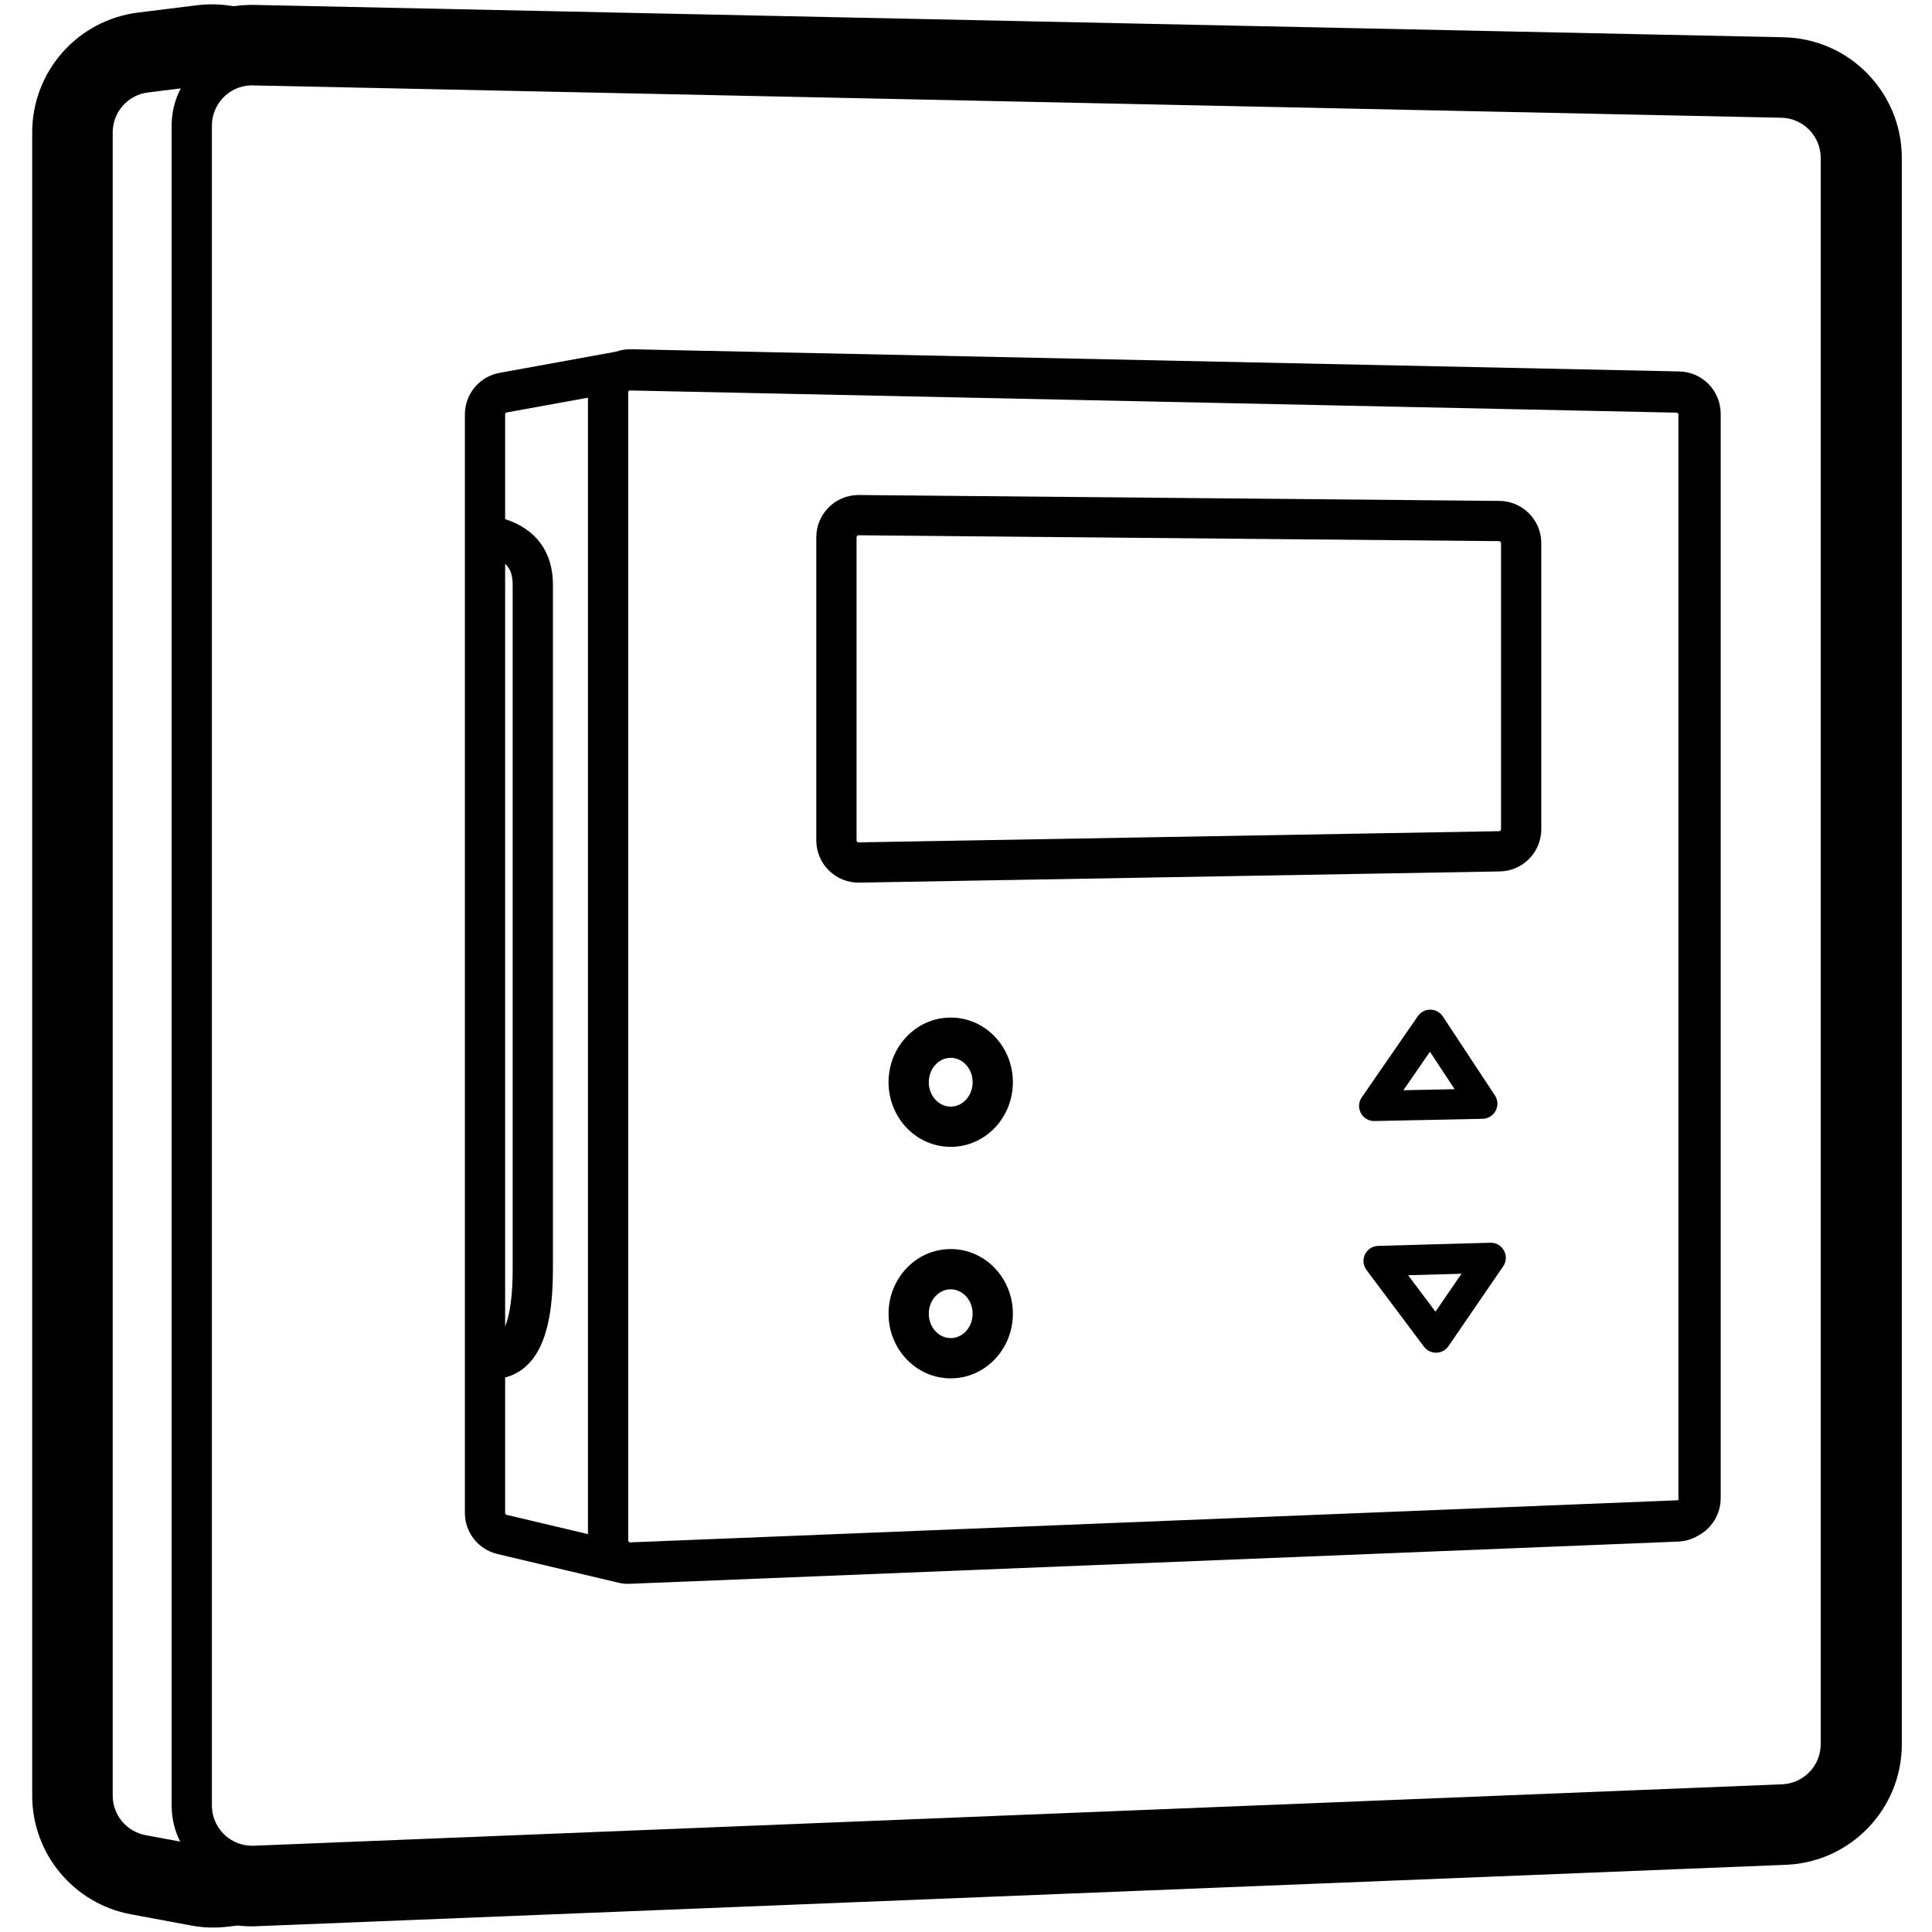 <svg height="960" viewBox="0 0 960 960" width="960" xmlns="http://www.w3.org/2000/svg"><path d="m112.895 2.65 3.299.426.666-.096c2.417-.33 4.861-.513 7.32-.547l.82-.006c.423 0 .846.004 1.269.013l760 16.075c32.635.69 58.731 27.344 58.731 59.987v788.157c0 32.2-25.418 58.66-57.592 59.952l-760 30.521c-2.994.12-5.977.017-8.929-.304l-.34-.04-5.333.611c-5.645.646-11.351.487-16.948-.471l-.839-.15-29.984-5.573c-28.422-5.282-49.036-30.081-49.036-58.99v-826.425c0-30.277 22.557-55.81 52.603-59.542l29.233-3.632c5.001-.621 10.06-.61 15.059.033zm12.105 39.777c-.22 0-.439.004-.657.011-10.606.494-19.054 9.25-19.054 19.978v834.73c0 .268 0 .536.016.803.444 11.037 9.75 19.624 20.787 19.181l759.416-30.519c10.725-.431 19.197-9.251 19.197-19.984v-788.136c0-10.704-8.418-19.475-19.047-19.977-.078-.002-.157-.004-.236-.006l-760-16.075c-.141-.003-.282-.004-.423-.004zm-35.187 1.493-16.279 2.023c-10.015 1.244-17.534 9.755-17.534 19.847v826.425c0 9.636 6.871 17.902 16.345 19.663l17.174 3.192c-2.473-4.929-3.962-10.451-4.198-16.319-.022-.535-.032-1.071-.032-1.606v-834.73c0-6.673 1.634-12.964 4.524-18.496zm223.779 129.618 520.847 11.029c11.422.242 20.556 9.571 20.556 20.995v538.902c0 8.04-4.527 15.057-11.211 18.584-2.921 1.751-6.307 2.813-9.939 2.959l-520 20.934-.313.01-.205.015c-1.815.118-3.682-.012-5.564-.421l-.377-.086-60.231-14.279c-9.469-2.245-16.156-10.702-16.156-20.434v-545.826c0-10.149 7.259-18.846 17.244-20.661l57.888-10.522c2.194-.778 4.556-1.201 7.016-1.201zm-.572 20.483-.021-0c-.358 0-.673.188-.849.472-.002.015-.002.03-.002.045v570.898c.023.552.488.981 1.04.96l520.707-20.926c.067-.134.105-.286.105-.446v-538.977c0-.544-.435-.988-.979-1zm-20.873 3.587-40.327 7.33c-.476.086-.821.501-.821.984l.001 52.021c15.217 4.902 23.747 16.193 23.747 32.551v340.16c0 17.474-2.166 30.604-6.925 39.7-3.927 7.508-9.743 12.344-16.822 14.088l-.001 67.306c0 .463.318.866.769.973l40.379 9.572zm180.257 423.046c17.193 0 30.892 14.505 30.892 32.121s-13.699 32.121-30.892 32.121-30.892-14.505-30.892-32.121 13.699-32.121 30.892-32.121zm274.508 8.589-27.168 39.646c-2.903 4.236-9.108 4.368-12.188.259l-28.543-38.081c-3.648-4.867-.29-11.825 5.791-11.995l55.711-1.565c6.127-.172 9.862 6.68 6.397 11.737zm-274.508 11.411c-5.883 0-10.892 5.303-10.892 12.121 0 6.818 5.008 12.121 10.892 12.121s10.892-5.303 10.892-12.121c0-6.818-5.008-12.121-10.892-12.121zm-221.404-360.491-.001 378.962c2.397-5.92 3.747-15.485 3.747-28.472v-340.16c0-4.599-1.107-7.941-3.747-10.33zm475.212 352.75-26.511.745 13.582 18.121zm-253.808-127.287c17.193 0 30.892 14.505 30.892 32.121s-13.699 32.121-30.892 32.121-30.892-14.505-30.892-32.121 13.699-32.121 30.892-32.121zm244.538-.553 25.863 39.228c3.249 4.928-.205 11.505-6.107 11.627l-53.723 1.107c-6.116.126-9.802-6.728-6.326-11.761l27.86-40.335c3.021-4.374 9.507-4.304 12.433.134zm-244.538 20.553c-5.883 0-10.892 5.303-10.892 12.121 0 6.818 5.008 12.121 10.892 12.121s10.892-5.303 10.892-12.121c0-6.818-5.008-12.121-10.892-12.121zm238.132-3.02-13.212 19.129 25.477-.525zm-283.73-276.638 318.247 2.931c11.522.106 20.807 9.477 20.807 20.999v142.113c0 11.455-9.18 20.797-20.633 20.997l-318.247 5.563c-11.596.203-21.161-9.034-21.367-20.63v-150.973c0-11.598 9.402-21 21-21zm-.184 20c-.561 0-1.009.448-1.009 1v150.623c.01.552.465.992 1.017.983l318.247-5.563c.545-.01.983-.454.983-1v-142.113c0-.549-.442-.995-.991-1z"/></svg>